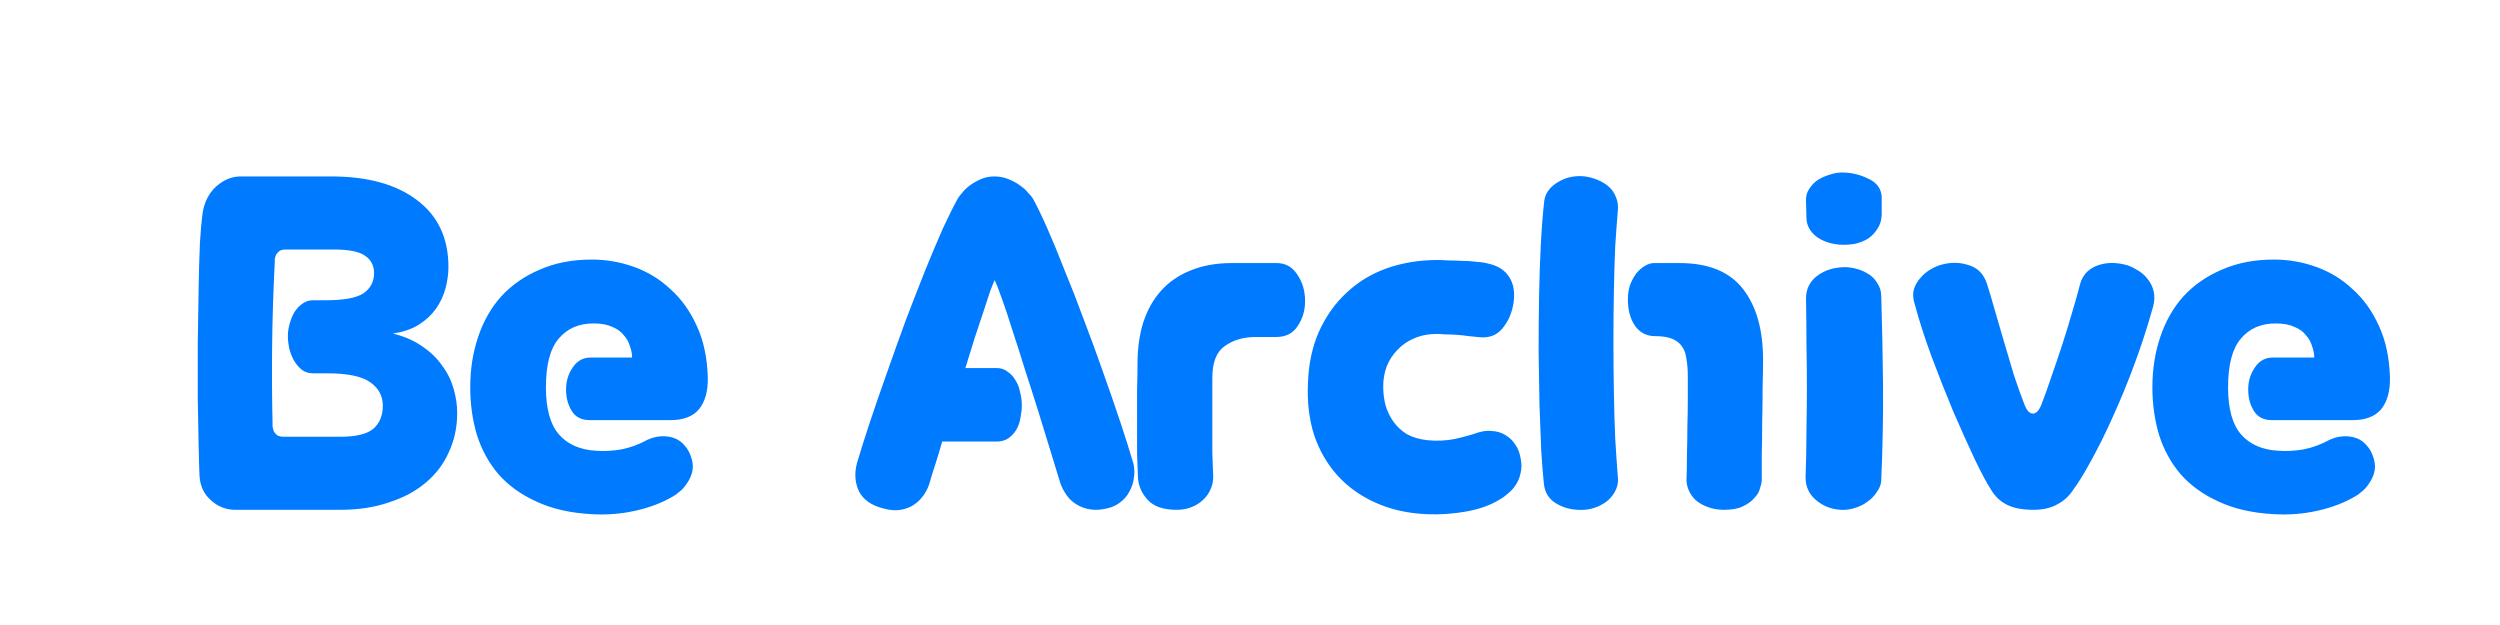 <svg width="200" height="50" viewBox="0 0 200 50" fill="none" xmlns="http://www.w3.org/2000/svg">
<g clip-path="url(#clip0_429_7804)">
<path d="M26.04 24.02C27.51 24.02 28.525 23.833 29.085 23.46C29.645 23.063 29.925 22.527 29.925 21.85C29.925 21.243 29.68 20.777 29.19 20.45C28.723 20.123 27.895 19.96 26.705 19.96H22.82C22.61 19.96 22.447 20.007 22.33 20.1C22.237 20.17 22.155 20.263 22.085 20.38C22.038 20.497 22.003 20.613 21.98 20.73C21.98 20.823 21.98 20.905 21.98 20.975C21.863 23.285 21.793 25.525 21.77 27.695C21.747 29.842 21.758 31.883 21.805 33.82C21.805 33.89 21.805 33.995 21.805 34.135C21.828 34.252 21.863 34.38 21.91 34.52C21.98 34.637 22.073 34.742 22.19 34.835C22.33 34.905 22.505 34.94 22.715 34.94H27.23C28.467 34.94 29.342 34.73 29.855 34.31C30.368 33.867 30.625 33.248 30.625 32.455C30.625 31.685 30.298 31.067 29.645 30.6C28.992 30.11 27.825 29.865 26.145 29.865H25.025C24.698 29.865 24.407 29.772 24.15 29.585C23.917 29.398 23.707 29.153 23.52 28.85C23.357 28.547 23.228 28.22 23.135 27.87C23.065 27.52 23.03 27.193 23.03 26.89C23.03 26.563 23.077 26.237 23.17 25.91C23.263 25.56 23.392 25.245 23.555 24.965C23.742 24.685 23.952 24.463 24.185 24.3C24.442 24.113 24.722 24.02 25.025 24.02H26.04ZM31.43 26.68C32.363 26.913 33.157 27.263 33.81 27.73C34.463 28.173 34.988 28.687 35.385 29.27C35.805 29.83 36.108 30.448 36.295 31.125C36.482 31.778 36.575 32.42 36.575 33.05C36.575 34.17 36.353 35.208 35.91 36.165C35.49 37.122 34.872 37.938 34.055 38.615C33.262 39.292 32.282 39.817 31.115 40.19C29.972 40.587 28.665 40.785 27.195 40.785H18.83C18.083 40.785 17.43 40.528 16.87 40.015C16.31 39.525 16.007 38.872 15.96 38.055C15.937 37.542 15.913 36.737 15.89 35.64C15.867 34.52 15.843 33.272 15.82 31.895C15.82 30.495 15.82 29.025 15.82 27.485C15.843 25.945 15.867 24.487 15.89 23.11C15.913 21.71 15.948 20.473 15.995 19.4C16.065 18.327 16.135 17.545 16.205 17.055C16.345 16.168 16.707 15.457 17.29 14.92C17.897 14.383 18.55 14.115 19.25 14.115H26.495C29.412 14.115 31.698 14.745 33.355 16.005C35.035 17.265 35.875 19.05 35.875 21.36C35.875 21.92 35.793 22.503 35.63 23.11C35.467 23.693 35.21 24.23 34.86 24.72C34.51 25.21 34.055 25.63 33.495 25.98C32.935 26.33 32.247 26.563 31.43 26.68ZM37.619 30.985C37.619 29.538 37.829 28.197 38.249 26.96C38.669 25.7 39.287 24.615 40.104 23.705C40.944 22.795 41.971 22.083 43.184 21.57C44.397 21.033 45.786 20.765 47.349 20.765C48.516 20.765 49.647 20.963 50.744 21.36C51.841 21.757 52.809 22.352 53.649 23.145C54.512 23.915 55.212 24.895 55.749 26.085C56.286 27.252 56.577 28.617 56.624 30.18C56.647 31.277 56.414 32.128 55.924 32.735C55.434 33.318 54.676 33.61 53.649 33.61H47.174C46.521 33.61 46.042 33.365 45.739 32.875C45.436 32.385 45.284 31.813 45.284 31.16C45.284 30.507 45.459 29.923 45.809 29.41C46.159 28.873 46.637 28.605 47.244 28.605H50.569C50.569 28.325 50.511 28.022 50.394 27.695C50.301 27.368 50.137 27.077 49.904 26.82C49.694 26.54 49.391 26.318 48.994 26.155C48.597 25.968 48.096 25.875 47.489 25.875C46.299 25.875 45.366 26.283 44.689 27.1C44.012 27.893 43.674 29.188 43.674 30.985C43.674 32.712 44.024 33.972 44.724 34.765C45.424 35.558 46.416 35.99 47.699 36.06C48.329 36.107 48.994 36.072 49.694 35.955C50.417 35.815 51.117 35.558 51.794 35.185C52.144 35.022 52.506 34.928 52.879 34.905C53.252 34.882 53.602 34.928 53.929 35.045C54.256 35.162 54.536 35.36 54.769 35.64C55.026 35.92 55.212 36.27 55.329 36.69C55.446 37.087 55.457 37.46 55.364 37.81C55.271 38.137 55.131 38.428 54.944 38.685C54.781 38.942 54.594 39.152 54.384 39.315C54.174 39.502 53.999 39.63 53.859 39.7C52.996 40.213 51.992 40.598 50.849 40.855C49.706 41.112 48.539 41.205 47.349 41.135C45.622 41.042 44.141 40.703 42.904 40.12C41.667 39.56 40.652 38.825 39.859 37.915C39.089 37.005 38.517 35.955 38.144 34.765C37.794 33.575 37.619 32.315 37.619 30.985ZM79.54 14.115C79.937 14.115 80.311 14.185 80.66 14.325C81.01 14.465 81.314 14.628 81.57 14.815C81.85 15.002 82.072 15.2 82.236 15.41C82.422 15.597 82.55 15.748 82.621 15.865C82.947 16.448 83.332 17.242 83.775 18.245C84.219 19.248 84.686 20.38 85.175 21.64C85.689 22.877 86.202 24.195 86.716 25.595C87.252 26.995 87.766 28.395 88.255 29.795C88.746 31.172 89.201 32.49 89.621 33.75C90.04 35.01 90.391 36.118 90.671 37.075C90.764 37.472 90.775 37.868 90.706 38.265C90.659 38.638 90.542 38.988 90.356 39.315C90.192 39.642 89.959 39.922 89.656 40.155C89.376 40.388 89.049 40.552 88.675 40.645C88.139 40.785 87.649 40.82 87.206 40.75C86.785 40.68 86.412 40.54 86.085 40.33C85.782 40.143 85.525 39.898 85.316 39.595C85.106 39.292 84.942 38.977 84.826 38.65C84.615 37.973 84.359 37.133 84.055 36.13C83.752 35.127 83.425 34.065 83.076 32.945C82.725 31.825 82.364 30.693 81.99 29.55C81.641 28.407 81.302 27.345 80.975 26.365C80.672 25.385 80.392 24.545 80.135 23.845C79.879 23.122 79.692 22.643 79.576 22.41C79.482 22.597 79.354 22.912 79.191 23.355C79.05 23.798 78.876 24.335 78.665 24.965C78.456 25.595 78.222 26.295 77.966 27.065C77.732 27.812 77.487 28.605 77.231 29.445H79.751C80.077 29.445 80.357 29.538 80.591 29.725C80.847 29.888 81.057 30.11 81.221 30.39C81.407 30.67 81.535 30.997 81.606 31.37C81.699 31.72 81.746 32.07 81.746 32.42C81.746 32.723 81.71 33.05 81.641 33.4C81.594 33.727 81.489 34.042 81.326 34.345C81.162 34.625 80.952 34.858 80.695 35.045C80.439 35.232 80.112 35.325 79.716 35.325H75.376C75.189 35.978 75.002 36.597 74.816 37.18C74.629 37.74 74.477 38.23 74.361 38.65C74.267 38.977 74.115 39.292 73.906 39.595C73.695 39.898 73.439 40.155 73.135 40.365C72.832 40.575 72.471 40.715 72.05 40.785C71.654 40.855 71.199 40.82 70.686 40.68C69.729 40.447 69.076 39.992 68.725 39.315C68.399 38.638 68.341 37.892 68.55 37.075C68.831 36.118 69.18 35.01 69.6 33.75C70.02 32.49 70.475 31.172 70.966 29.795C71.456 28.395 71.957 26.995 72.471 25.595C73.007 24.195 73.52 22.877 74.01 21.64C74.524 20.38 75.002 19.248 75.445 18.245C75.912 17.242 76.309 16.448 76.635 15.865C76.706 15.748 76.822 15.597 76.986 15.41C77.149 15.2 77.359 15.002 77.615 14.815C77.872 14.628 78.164 14.465 78.49 14.325C78.817 14.185 79.167 14.115 79.54 14.115ZM96.987 30.215C96.987 30.658 96.987 31.218 96.987 31.895C96.987 32.572 96.987 33.283 96.987 34.03C96.987 34.777 96.987 35.512 96.987 36.235C97.01 36.958 97.033 37.6 97.057 38.16C97.057 38.51 96.987 38.837 96.847 39.14C96.707 39.467 96.508 39.747 96.252 39.98C95.995 40.237 95.68 40.435 95.307 40.575C94.957 40.715 94.56 40.785 94.117 40.785C93.067 40.785 92.297 40.517 91.807 39.98C91.34 39.467 91.083 38.883 91.037 38.23C91.013 37.74 90.99 37.098 90.967 36.305C90.967 35.512 90.967 34.672 90.967 33.785C90.967 32.898 90.967 32.035 90.967 31.195C90.99 30.332 91.002 29.62 91.002 29.06C91.002 27.87 91.153 26.785 91.457 25.805C91.783 24.802 92.262 23.95 92.892 23.25C93.522 22.55 94.303 22.013 95.237 21.64C96.193 21.243 97.302 21.045 98.562 21.045H102.132C102.832 21.045 103.38 21.348 103.777 21.955C104.197 22.562 104.407 23.273 104.407 24.09C104.407 24.837 104.208 25.502 103.812 26.085C103.438 26.668 102.867 26.96 102.097 26.96H100.452C99.472 26.96 98.643 27.205 97.967 27.695C97.313 28.162 96.987 29.002 96.987 30.215ZM114.122 41.135C112.582 41.065 111.205 40.75 109.992 40.19C108.802 39.653 107.798 38.93 106.982 38.02C106.165 37.11 105.547 36.037 105.127 34.8C104.73 33.54 104.567 32.163 104.637 30.67C104.683 29.13 104.975 27.753 105.512 26.54C106.072 25.303 106.807 24.265 107.717 23.425C108.627 22.562 109.7 21.908 110.937 21.465C112.197 21.022 113.55 20.8 114.997 20.8C115.23 20.8 115.522 20.812 115.872 20.835C116.222 20.835 116.583 20.847 116.957 20.87C117.353 20.87 117.727 20.893 118.077 20.94C118.45 20.963 118.765 21.01 119.022 21.08C119.815 21.243 120.387 21.605 120.737 22.165C121.087 22.702 121.203 23.378 121.087 24.195C120.97 25.012 120.667 25.712 120.177 26.295C119.71 26.855 119.057 27.077 118.217 26.96C118.03 26.937 117.785 26.913 117.482 26.89C117.178 26.843 116.863 26.808 116.537 26.785C116.21 26.762 115.895 26.75 115.592 26.75C115.312 26.727 115.09 26.715 114.927 26.715C114.273 26.715 113.678 26.832 113.142 27.065C112.628 27.275 112.185 27.578 111.812 27.975C111.438 28.348 111.147 28.792 110.937 29.305C110.75 29.818 110.657 30.355 110.657 30.915C110.657 31.405 110.715 31.895 110.832 32.385C110.972 32.875 111.182 33.318 111.462 33.715C111.742 34.112 112.103 34.45 112.547 34.73C113.013 34.987 113.573 35.15 114.227 35.22C114.973 35.29 115.697 35.255 116.397 35.115C117.12 34.952 117.75 34.777 118.287 34.59C118.683 34.473 119.057 34.438 119.407 34.485C119.78 34.508 120.118 34.613 120.422 34.8C120.748 34.987 121.017 35.243 121.227 35.57C121.437 35.873 121.577 36.235 121.647 36.655C121.74 37.098 121.74 37.495 121.647 37.845C121.577 38.195 121.448 38.51 121.262 38.79C121.098 39.047 120.9 39.268 120.667 39.455C120.433 39.665 120.212 39.828 120.002 39.945C119.255 40.412 118.345 40.738 117.272 40.925C116.222 41.112 115.172 41.182 114.122 41.135ZM135.025 30.145C135.025 29.608 134.99 29.142 134.92 28.745C134.873 28.325 134.756 27.987 134.57 27.73C134.383 27.45 134.115 27.24 133.765 27.1C133.415 26.96 132.96 26.89 132.4 26.89C131.723 26.89 131.186 26.61 130.79 26.05C130.416 25.49 130.23 24.79 130.23 23.95C130.23 23.53 130.288 23.145 130.405 22.795C130.545 22.445 130.708 22.142 130.895 21.885C131.105 21.628 131.326 21.43 131.56 21.29C131.816 21.127 132.073 21.045 132.33 21.045H134.36C136.67 21.045 138.361 21.733 139.435 23.11C140.508 24.487 141.045 26.377 141.045 28.78C141.045 29.34 141.033 30.075 141.01 30.985C141.01 31.872 140.998 32.793 140.975 33.75C140.975 34.683 140.963 35.582 140.94 36.445C140.94 37.285 140.94 37.938 140.94 38.405C140.94 38.568 140.893 38.79 140.8 39.07C140.73 39.35 140.578 39.607 140.345 39.84C140.135 40.097 139.831 40.318 139.435 40.505C139.061 40.692 138.56 40.785 137.93 40.785C137.416 40.785 136.961 40.703 136.565 40.54C136.191 40.4 135.876 40.213 135.62 39.98C135.386 39.747 135.211 39.49 135.095 39.21C134.978 38.93 134.92 38.662 134.92 38.405C134.943 37.845 134.955 37.18 134.955 36.41C134.978 35.64 134.99 34.87 134.99 34.1C135.013 33.307 135.025 32.56 135.025 31.86C135.025 31.16 135.025 30.588 135.025 30.145ZM123.545 16.04C123.591 15.713 123.72 15.422 123.93 15.165C124.14 14.908 124.396 14.698 124.7 14.535C125.003 14.348 125.341 14.22 125.715 14.15C126.088 14.08 126.45 14.068 126.8 14.115C127.15 14.162 127.488 14.255 127.815 14.395C128.165 14.535 128.468 14.722 128.725 14.955C128.981 15.188 129.168 15.468 129.285 15.795C129.425 16.122 129.471 16.483 129.425 16.88C129.355 17.673 129.285 18.63 129.215 19.75C129.168 20.87 129.133 22.072 129.11 23.355C129.086 24.638 129.075 25.968 129.075 27.345C129.075 28.698 129.086 30.028 129.11 31.335C129.133 32.642 129.168 33.878 129.215 35.045C129.285 36.212 129.355 37.238 129.425 38.125C129.471 38.498 129.425 38.837 129.285 39.14C129.145 39.467 128.946 39.747 128.69 39.98C128.433 40.213 128.13 40.4 127.78 40.54C127.453 40.68 127.103 40.762 126.73 40.785C125.89 40.832 125.155 40.668 124.525 40.295C123.918 39.945 123.58 39.408 123.51 38.685C123.44 38.032 123.37 37.168 123.3 36.095C123.253 34.998 123.206 33.785 123.16 32.455C123.136 31.102 123.113 29.678 123.09 28.185C123.09 26.692 123.101 25.222 123.125 23.775C123.148 22.305 123.195 20.905 123.265 19.575C123.335 18.222 123.428 17.043 123.545 16.04ZM150.501 23.74C150.571 26.027 150.618 28.36 150.641 30.74C150.664 33.097 150.618 35.663 150.501 38.44C150.478 38.767 150.361 39.07 150.151 39.35C149.964 39.653 149.719 39.91 149.416 40.12C149.113 40.353 148.763 40.528 148.366 40.645C147.993 40.762 147.619 40.808 147.246 40.785C146.476 40.738 145.811 40.47 145.251 39.98C144.714 39.513 144.446 38.918 144.446 38.195C144.493 36.888 144.516 35.64 144.516 34.45C144.539 33.26 144.551 32.093 144.551 30.95C144.551 29.783 144.539 28.628 144.516 27.485C144.516 26.318 144.504 25.117 144.481 23.88C144.481 23.18 144.738 22.608 145.251 22.165C145.788 21.722 146.429 21.465 147.176 21.395C147.573 21.348 147.969 21.372 148.366 21.465C148.763 21.558 149.113 21.698 149.416 21.885C149.743 22.072 149.999 22.328 150.186 22.655C150.396 22.958 150.501 23.32 150.501 23.74ZM150.536 17.23C150.513 17.65 150.396 18.012 150.186 18.315C149.999 18.618 149.754 18.875 149.451 19.085C149.148 19.272 148.798 19.412 148.401 19.505C148.004 19.575 147.596 19.598 147.176 19.575C146.406 19.505 145.776 19.283 145.286 18.91C144.796 18.513 144.539 18.035 144.516 17.475L144.481 16.11C144.458 15.737 144.539 15.41 144.726 15.13C144.913 14.827 145.146 14.582 145.426 14.395C145.729 14.208 146.044 14.068 146.371 13.975C146.721 13.858 147.048 13.8 147.351 13.8C148.098 13.8 148.798 13.963 149.451 14.29C150.128 14.593 150.489 15.072 150.536 15.725V17.23ZM162.663 40.785C161.823 40.785 161.134 40.657 160.598 40.4C160.061 40.143 159.629 39.747 159.303 39.21C158.953 38.673 158.509 37.845 157.973 36.725C157.436 35.582 156.864 34.31 156.258 32.91C155.674 31.51 155.103 30.063 154.543 28.57C153.983 27.053 153.528 25.642 153.178 24.335C153.038 23.892 153.014 23.495 153.108 23.145C153.224 22.795 153.399 22.492 153.633 22.235C153.866 21.955 154.146 21.722 154.473 21.535C154.799 21.348 155.114 21.22 155.418 21.15C156.141 20.963 156.841 20.987 157.518 21.22C158.218 21.43 158.696 21.92 158.953 22.69C159.163 23.343 159.384 24.09 159.618 24.93C159.851 25.747 160.096 26.587 160.353 27.45C160.609 28.313 160.866 29.177 161.123 30.04C161.403 30.88 161.683 31.662 161.963 32.385C162.149 32.852 162.371 33.085 162.628 33.085C162.884 33.085 163.106 32.863 163.293 32.42C163.573 31.697 163.853 30.915 164.133 30.075C164.436 29.212 164.728 28.348 165.008 27.485C165.288 26.622 165.544 25.782 165.778 24.965C166.034 24.125 166.244 23.378 166.408 22.725C166.594 22.048 167.014 21.57 167.668 21.29C168.344 21.01 169.091 20.963 169.908 21.15C170.258 21.22 170.596 21.36 170.923 21.57C171.273 21.757 171.564 22.002 171.798 22.305C172.031 22.585 172.194 22.912 172.288 23.285C172.381 23.658 172.369 24.067 172.253 24.51C171.833 26.027 171.343 27.543 170.783 29.06C170.223 30.577 169.639 32 169.033 33.33C168.449 34.637 167.866 35.815 167.283 36.865C166.723 37.892 166.233 38.685 165.813 39.245C165.509 39.712 165.089 40.085 164.553 40.365C164.039 40.645 163.409 40.785 162.663 40.785ZM172.191 30.985C172.191 29.538 172.401 28.197 172.821 26.96C173.241 25.7 173.86 24.615 174.676 23.705C175.516 22.795 176.543 22.083 177.756 21.57C178.97 21.033 180.358 20.765 181.921 20.765C183.088 20.765 184.22 20.963 185.316 21.36C186.413 21.757 187.381 22.352 188.221 23.145C189.085 23.915 189.785 24.895 190.321 26.085C190.858 27.252 191.15 28.617 191.196 30.18C191.22 31.277 190.986 32.128 190.496 32.735C190.006 33.318 189.248 33.61 188.221 33.61H181.746C181.093 33.61 180.615 33.365 180.311 32.875C180.008 32.385 179.856 31.813 179.856 31.16C179.856 30.507 180.031 29.923 180.381 29.41C180.731 28.873 181.21 28.605 181.816 28.605H185.141C185.141 28.325 185.083 28.022 184.966 27.695C184.873 27.368 184.71 27.077 184.476 26.82C184.266 26.54 183.963 26.318 183.566 26.155C183.17 25.968 182.668 25.875 182.061 25.875C180.871 25.875 179.938 26.283 179.261 27.1C178.585 27.893 178.246 29.188 178.246 30.985C178.246 32.712 178.596 33.972 179.296 34.765C179.996 35.558 180.988 35.99 182.271 36.06C182.901 36.107 183.566 36.072 184.266 35.955C184.99 35.815 185.69 35.558 186.366 35.185C186.716 35.022 187.078 34.928 187.451 34.905C187.825 34.882 188.175 34.928 188.501 35.045C188.828 35.162 189.108 35.36 189.341 35.64C189.598 35.92 189.785 36.27 189.901 36.69C190.018 37.087 190.03 37.46 189.936 37.81C189.843 38.137 189.703 38.428 189.516 38.685C189.353 38.942 189.166 39.152 188.956 39.315C188.746 39.502 188.571 39.63 188.431 39.7C187.568 40.213 186.565 40.598 185.421 40.855C184.278 41.112 183.111 41.205 181.921 41.135C180.195 41.042 178.713 40.703 177.476 40.12C176.24 39.56 175.225 38.825 174.431 37.915C173.661 37.005 173.09 35.955 172.716 34.765C172.366 33.575 172.191 32.315 172.191 30.985Z" fill="#007BFF"/>
</g>
<defs>
<clipPath id="clip0_429_7804">
<rect width="200" height="50" fill="white"/>
</clipPath>
</defs>
</svg>
